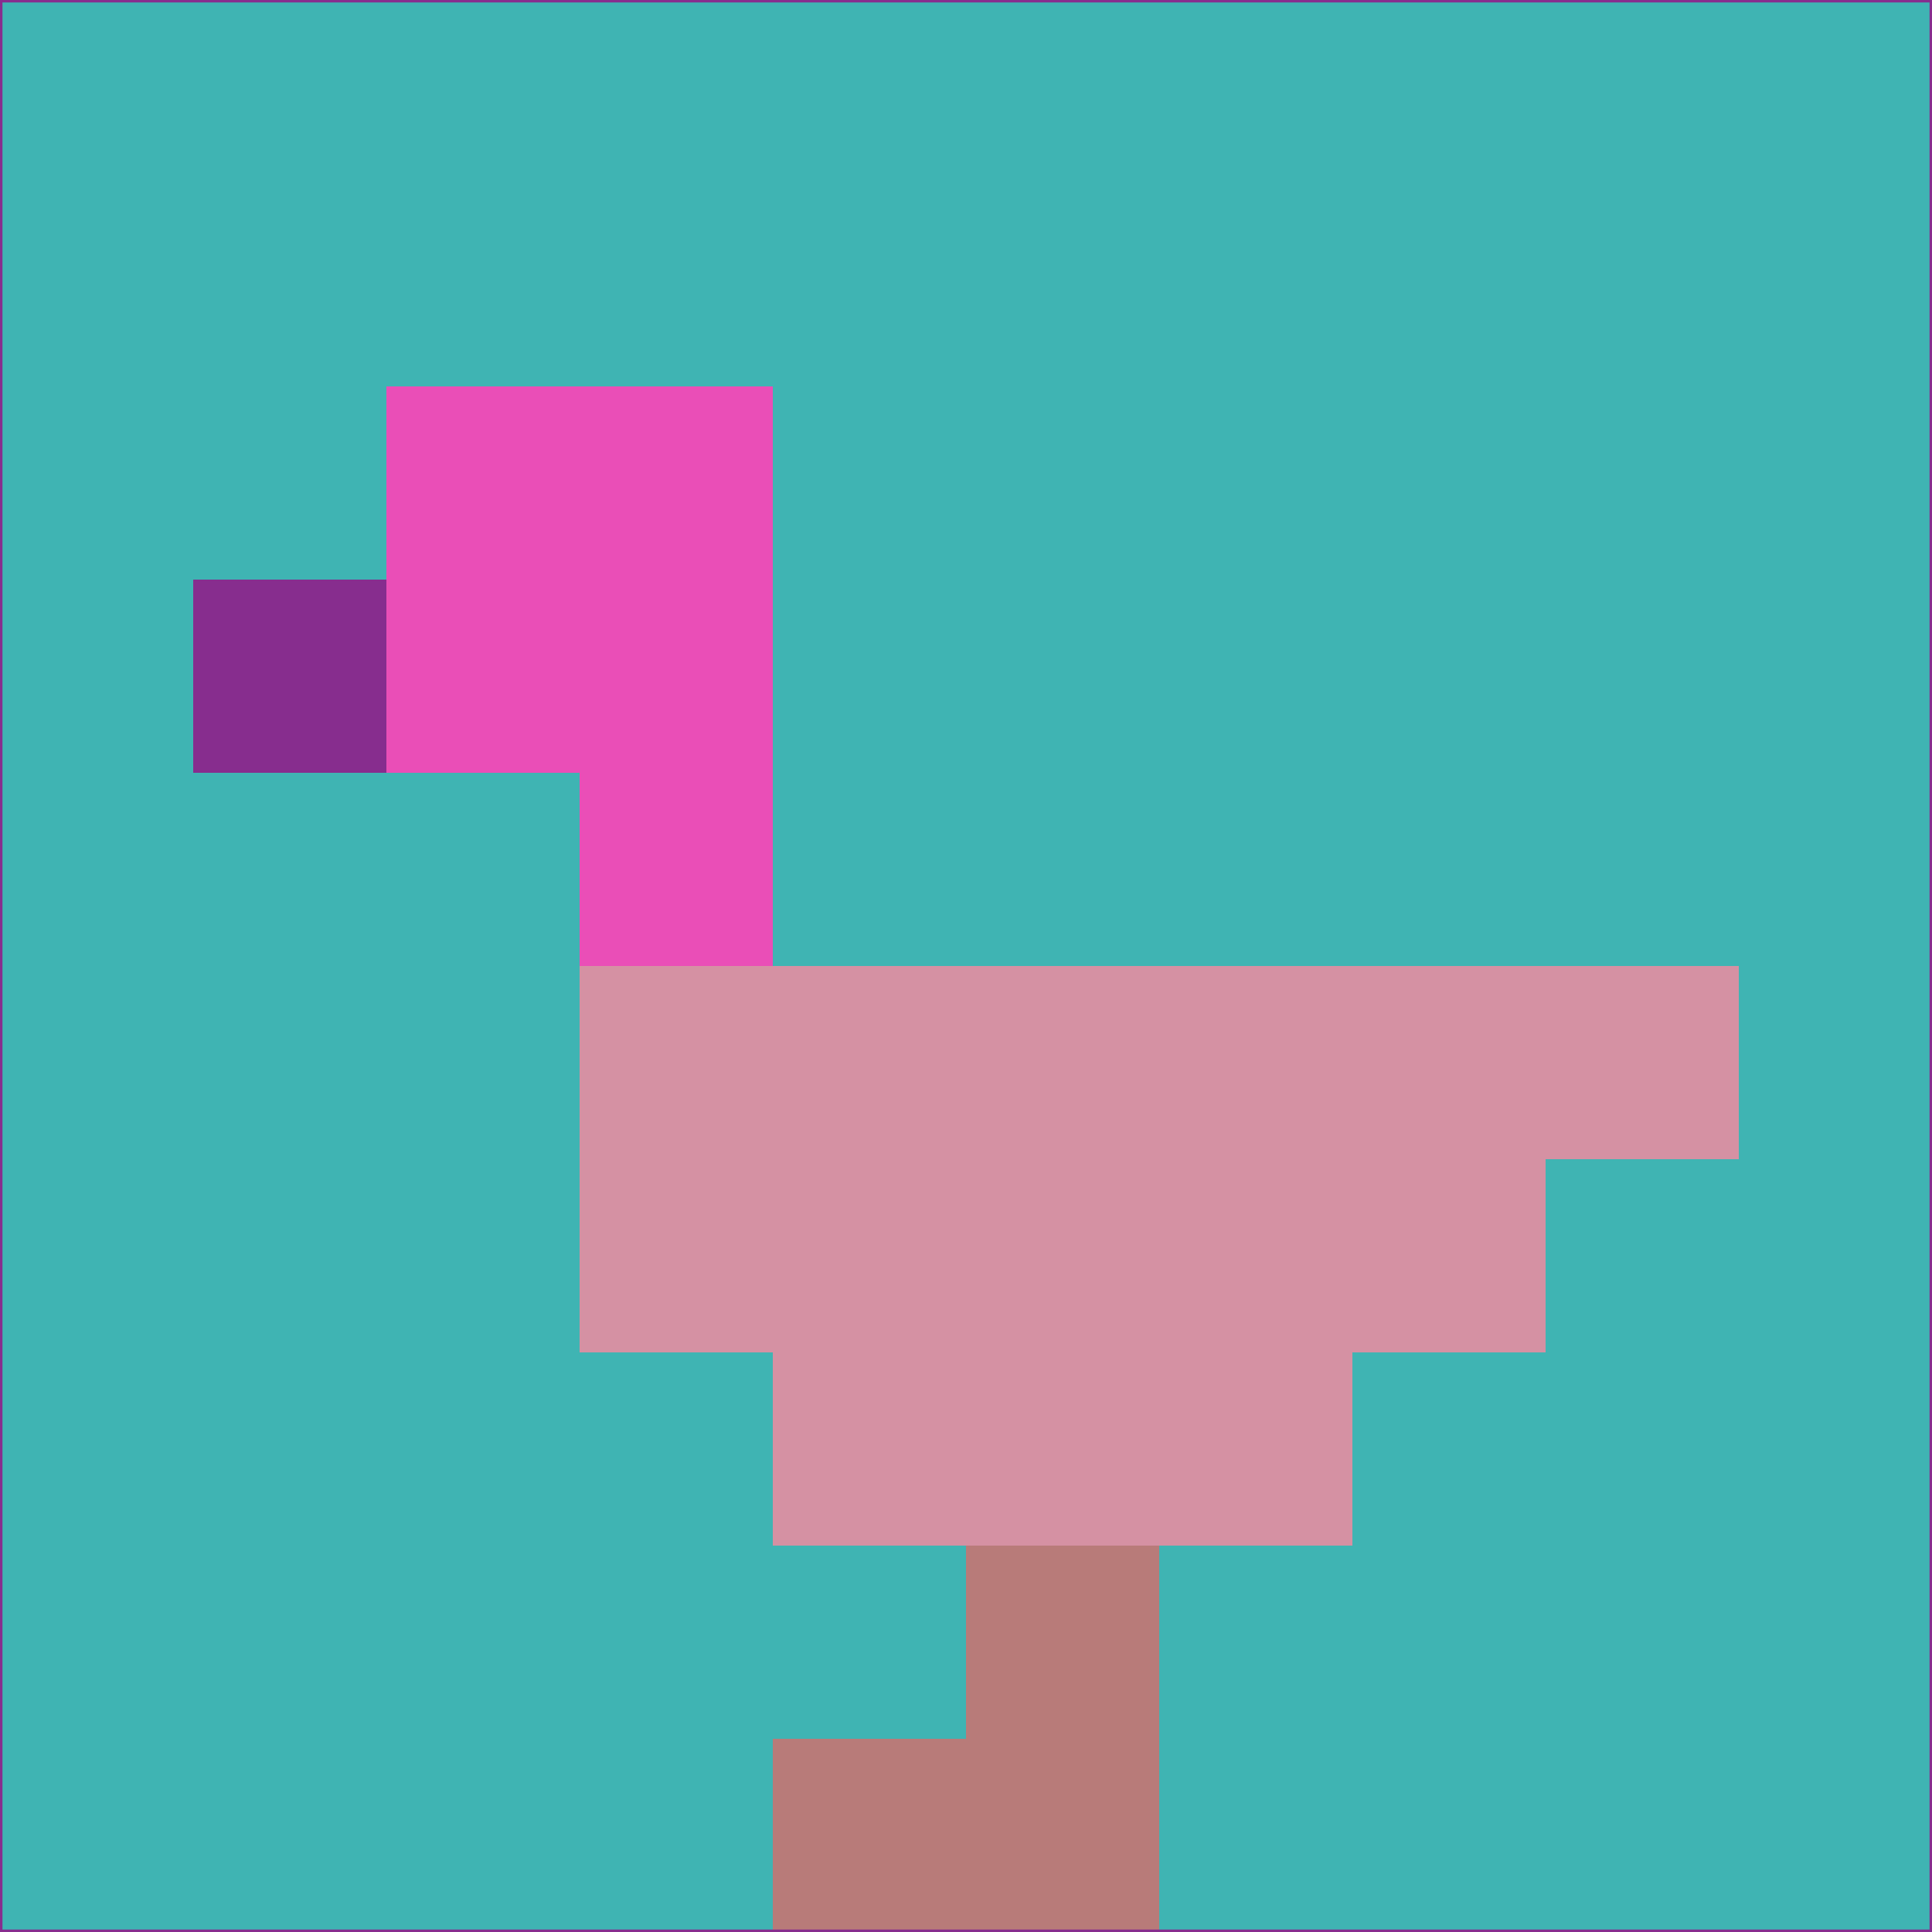 <svg xmlns="http://www.w3.org/2000/svg" version="1.1" width="785" height="785">
  <title>'goose-pfp-694263' by Dmitri Cherniak (Cyberpunk Edition)</title>
  <desc>
    seed=808640
    backgroundColor=#3fb4b3
    padding=20
    innerPadding=0
    timeout=500
    dimension=1
    border=false
    Save=function(){return n.handleSave()}
    frame=12

    Rendered at 2024-09-15T22:37:00.469Z
    Generated in 1ms
    Modified for Cyberpunk theme with new color scheme
  </desc>
  <defs/>
  <rect width="100%" height="100%" fill="#3fb4b3"/>
  <g>
    <g id="0-0">
      <rect x="0" y="0" height="785" width="785" fill="#3fb4b3"/>
      <g>
        <!-- Neon blue -->
        <rect id="0-0-2-2-2-2" x="157" y="157" width="157" height="157" fill="#ea4eb7"/>
        <rect id="0-0-3-2-1-4" x="235.5" y="157" width="78.5" height="314" fill="#ea4eb7"/>
        <!-- Electric purple -->
        <rect id="0-0-4-5-5-1" x="314" y="392.5" width="392.5" height="78.5" fill="#d591a3"/>
        <rect id="0-0-3-5-5-2" x="235.5" y="392.5" width="392.5" height="157" fill="#d591a3"/>
        <rect id="0-0-4-5-3-3" x="314" y="392.5" width="235.5" height="235.5" fill="#d591a3"/>
        <!-- Neon pink -->
        <rect id="0-0-1-3-1-1" x="78.5" y="235.5" width="78.5" height="78.5" fill="#872d8e"/>
        <!-- Cyber yellow -->
        <rect id="0-0-5-8-1-2" x="392.5" y="628" width="78.5" height="157" fill="#b87b79"/>
        <rect id="0-0-4-9-2-1" x="314" y="706.5" width="157" height="78.5" fill="#b87b79"/>
      </g>
      <rect x="0" y="0" stroke="#872d8e" stroke-width="2" height="785" width="785" fill="none"/>
    </g>
  </g>
  <script xmlns=""/>
</svg>